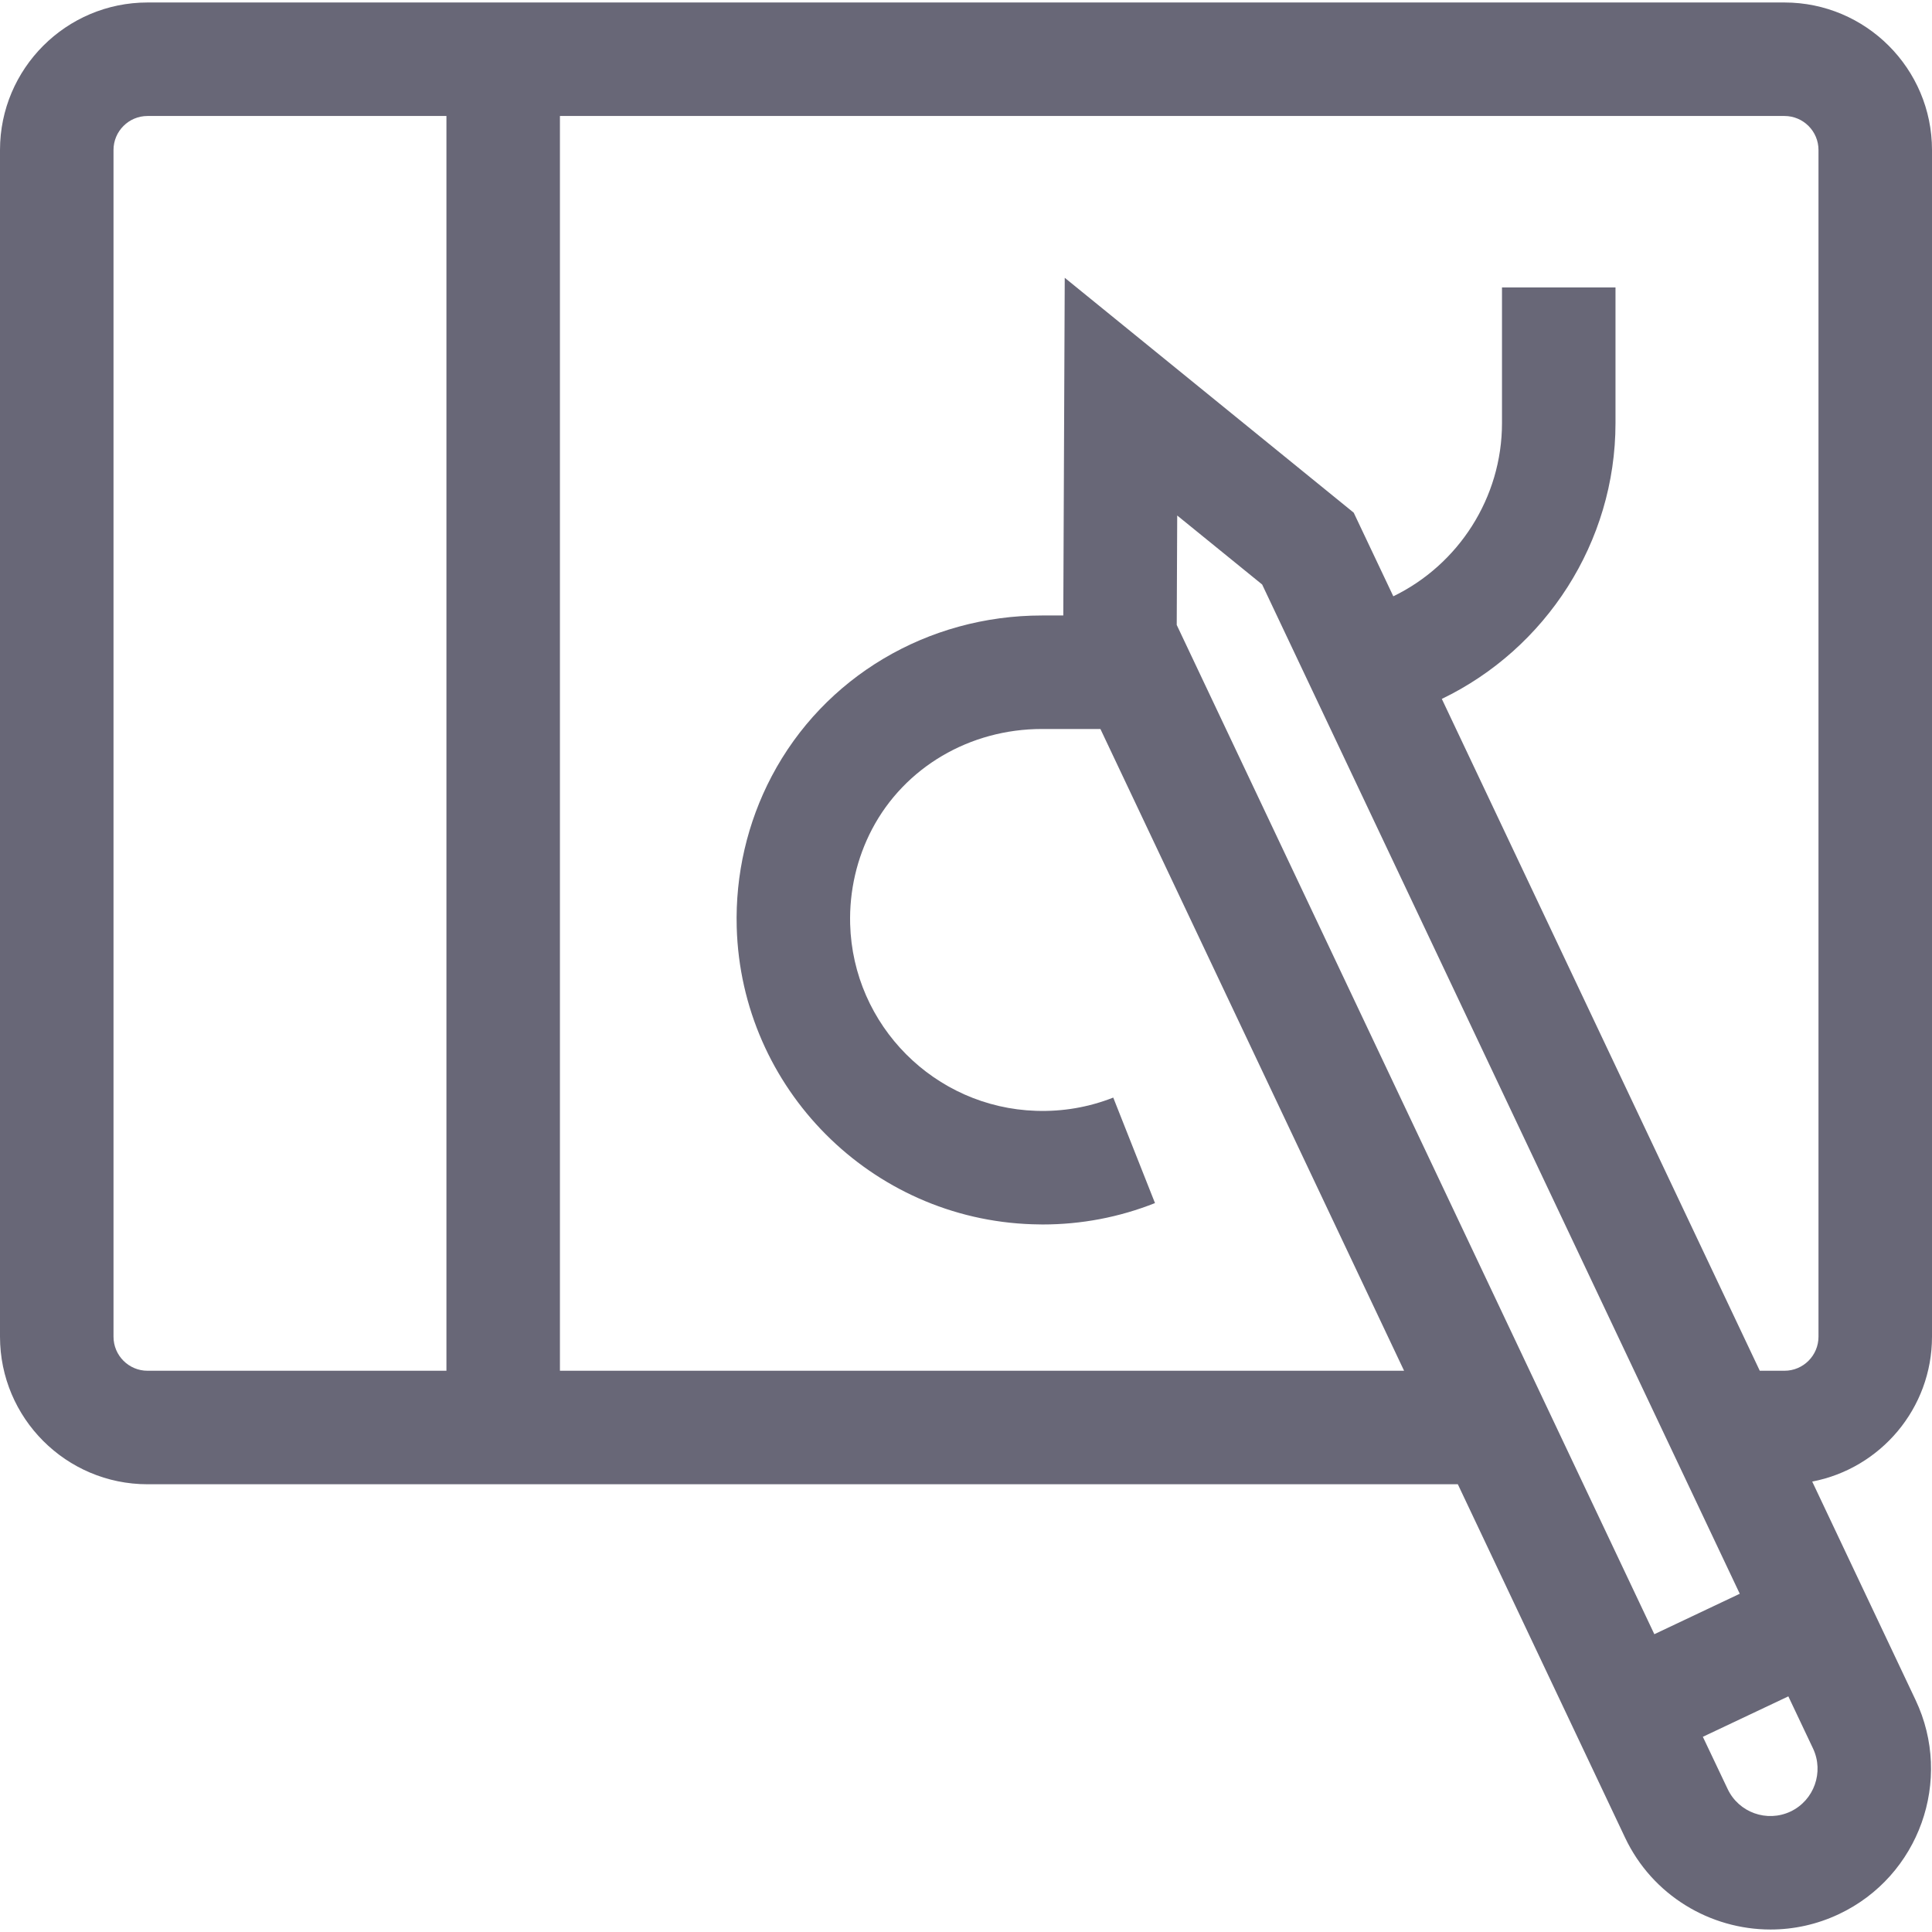 <svg width="28" height="28" viewBox="0 0 28 28" fill="none" xmlns="http://www.w3.org/2000/svg">
<path d="M28 19.372V2.174C28 0.995 27.041 0.036 25.862 0.036H2.138C0.959 0.036 0 0.995 0 2.174V19.372C0 20.552 0.959 21.511 2.138 21.511H21.128L23.551 26.631C23.948 27.471 24.787 27.964 25.66 27.964C25.994 27.964 26.332 27.892 26.653 27.74C27.814 27.191 28.312 25.799 27.762 24.638L26.264 21.472C27.252 21.283 28 20.414 28 19.372ZM1.645 19.372V2.174C1.645 1.902 1.866 1.681 2.138 1.681H6.47V19.866H2.138C1.866 19.866 1.645 19.645 1.645 19.372ZM25.214 23.098L23.976 23.684L17.054 9.057L17.061 7.471L18.292 8.471L25.214 23.098ZM25.95 26.254C25.608 26.415 25.199 26.269 25.038 25.927L24.679 25.171L25.918 24.585L26.276 25.341C26.437 25.683 26.291 26.092 25.95 26.254ZM26.355 19.372C26.355 19.645 26.134 19.866 25.862 19.866H25.504L20.896 10.129C22.401 9.404 23.413 7.86 23.413 6.132V4.166H21.768V6.132C21.768 7.216 21.135 8.185 20.193 8.642L19.619 7.43L15.431 4.026L15.41 8.92H15.101C13.441 8.92 11.94 9.813 11.184 11.25C10.831 11.92 10.656 12.676 10.677 13.438C10.742 15.776 12.624 17.667 14.96 17.743C15.011 17.745 15.06 17.746 15.11 17.746C15.672 17.746 16.219 17.642 16.739 17.436L16.134 15.907C15.778 16.047 15.402 16.112 15.014 16.099C13.545 16.051 12.362 14.862 12.321 13.393C12.308 12.912 12.418 12.437 12.639 12.016C13.11 11.121 14.053 10.565 15.101 10.565H15.948L20.349 19.866H8.115V1.681H25.862C26.134 1.681 26.355 1.902 26.355 2.174V19.372Z" fill="#686777"/>
</svg>
